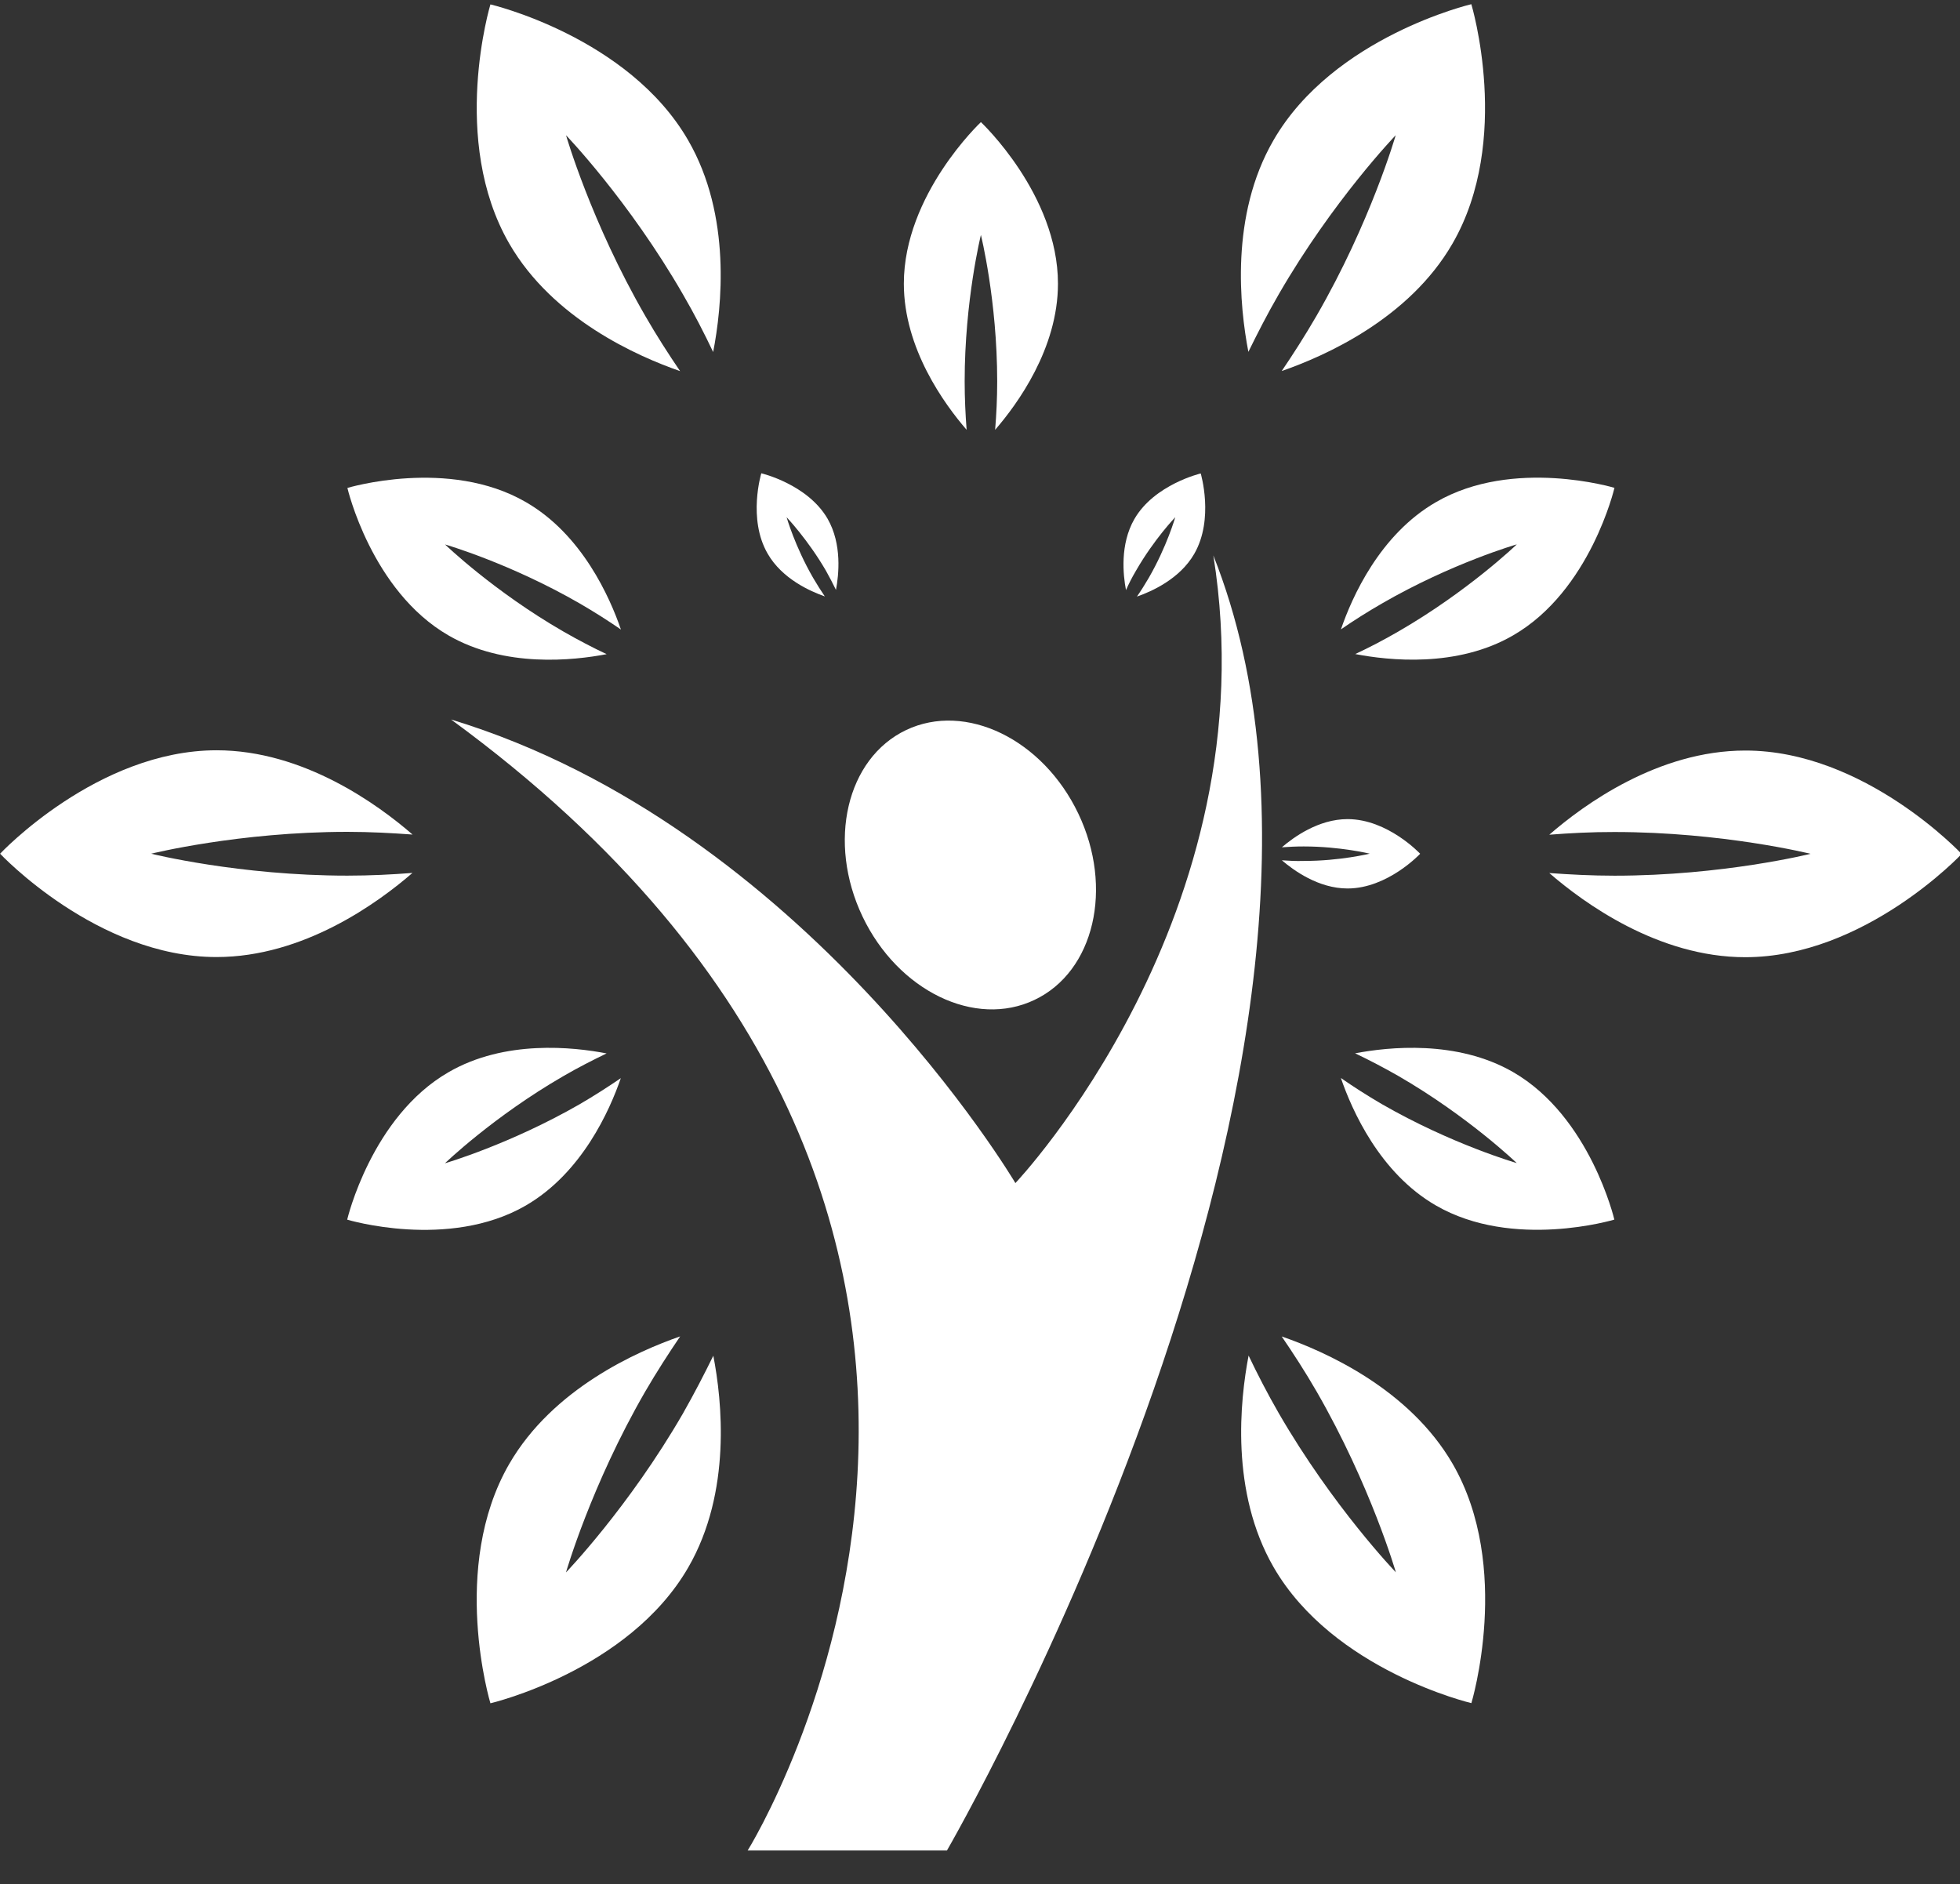<?xml version="1.0" encoding="utf-8"?>
<!-- Generator: Adobe Illustrator 16.0.0, SVG Export Plug-In . SVG Version: 6.00 Build 0)  -->
<!DOCTYPE svg PUBLIC "-//W3C//DTD SVG 1.1//EN" "http://www.w3.org/Graphics/SVG/1.1/DTD/svg11.dtd">
<svg version="1.1" id="Capa_1" xmlns="http://www.w3.org/2000/svg" xmlns:xlink="http://www.w3.org/1999/xlink" x="0px" y="0px"
	 width="36.932px" height="35.5px" viewBox="0 8.5 36.932 35.5" enable-background="new 0 8.5 36.932 35.5" xml:space="preserve">
<rect x="0" y="8.5" width="36.932" height="35.5" fill="#333333" stroke="none"/>
<g>
	<g>
		<path fill="#FFFFFF" d="M19.496,27.339c1.124-0.535,1.49-2.109,0.823-3.508c-0.669-1.403-2.123-2.109-3.246-1.575
			c-1.123,0.536-1.489,2.11-0.821,3.513C16.921,27.171,18.375,27.877,19.496,27.339z"/>
		<path fill="#FFFFFF" d="M22.863,18.966c1.08,6.759-3.73,11.826-3.73,11.826s-3.965-6.71-10.634-8.735
			c12.972,9.485,5.589,21.311,5.589,21.311h3.755C17.843,43.368,26.571,28.305,22.863,18.966z"/>
		<path fill="#FFFFFF" d="M15.542,19.738c-0.073-0.108-0.146-0.222-0.22-0.349c-0.343-0.593-0.5-1.143-0.5-1.143
			s0.396,0.415,0.739,1.004c0.071,0.125,0.133,0.248,0.191,0.365c0.053-0.281,0.117-0.861-0.157-1.339
			c-0.378-0.654-1.25-0.858-1.25-0.858s-0.26,0.858,0.119,1.513C14.737,19.408,15.271,19.643,15.542,19.738z"/>
		<path fill="#FFFFFF" d="M24.154,24.71c0.218,0.187,0.688,0.531,1.238,0.531c0.757,0,1.368-0.654,1.368-0.654
			s-0.61-0.653-1.368-0.653c-0.55,0-1.02,0.344-1.238,0.531c0.13-0.009,0.265-0.016,0.412-0.016c0.684,0,1.243,0.136,1.243,0.136
			s-0.559,0.138-1.243,0.137C24.418,24.727,24.283,24.719,24.154,24.71z"/>
		<path fill="#FFFFFF" d="M21.406,19.252c0.341-0.593,0.739-1.006,0.739-1.006s-0.158,0.553-0.501,1.146
			c-0.073,0.125-0.146,0.241-0.221,0.349c0.274-0.095,0.807-0.331,1.08-0.805c0.379-0.657,0.122-1.515,0.122-1.515
			s-0.873,0.206-1.25,0.859c-0.274,0.476-0.213,1.055-0.158,1.339C21.269,19.5,21.332,19.377,21.406,19.252z"/>
		<path fill="#FFFFFF" d="M18.177,15.684c0-1.523,0.306-2.757,0.306-2.757s0.307,1.236,0.307,2.757c0,0.322-0.015,0.626-0.039,0.915
			c0.419-0.484,1.184-1.532,1.184-2.754c0-1.682-1.452-3.044-1.452-3.044s-1.452,1.362-1.452,3.044c0,1.223,0.765,2.27,1.183,2.754
			C18.192,16.311,18.177,16.008,18.177,15.684z"/>
		<path fill="#FFFFFF" d="M8.453,20.474c1.06,0.612,2.349,0.472,2.978,0.352c-0.26-0.122-0.533-0.265-0.811-0.424
			c-1.319-0.76-2.234-1.643-2.234-1.643s1.221,0.352,2.54,1.113c0.279,0.162,0.535,0.325,0.774,0.49
			c-0.208-0.606-0.732-1.792-1.793-2.402c-1.454-0.842-3.361-0.266-3.361-0.266S6.997,19.635,8.453,20.474z"/>
		<path fill="#FFFFFF" d="M28.51,28.7c-1.059-0.61-2.347-0.473-2.976-0.353c0.261,0.124,0.533,0.266,0.812,0.425
			c1.317,0.761,2.234,1.643,2.234,1.643s-1.221-0.351-2.542-1.111c-0.279-0.163-0.535-0.327-0.772-0.492
			c0.208,0.606,0.731,1.791,1.791,2.402c1.454,0.842,3.362,0.266,3.362,0.266S29.965,29.539,28.51,28.7z"/>
		<path fill="#FFFFFF" d="M11.698,28.815c-0.239,0.163-0.494,0.327-0.773,0.49c-1.318,0.758-2.541,1.114-2.541,1.114
			s0.916-0.883,2.234-1.644c0.28-0.163,0.552-0.3,0.812-0.426c-0.628-0.122-1.918-0.261-2.977,0.353
			c-1.456,0.839-1.911,2.779-1.911,2.779s1.906,0.576,3.362-0.264C10.966,30.603,11.49,29.419,11.698,28.815z"/>
		<path fill="#FFFFFF" d="M25.267,20.359c0.237-0.164,0.494-0.327,0.775-0.489c1.317-0.761,2.539-1.113,2.539-1.113
			s-0.915,0.882-2.234,1.643c-0.279,0.162-0.552,0.303-0.81,0.424c0.627,0.121,1.917,0.262,2.974-0.352
			c1.458-0.84,1.91-2.78,1.91-2.78s-1.905-0.575-3.359,0.267C25.999,18.57,25.474,19.754,25.267,20.359z"/>
		<path fill="#FFFFFF" d="M12.815,15.493c-0.217-0.319-0.439-0.663-0.655-1.038c-1.021-1.766-1.494-3.406-1.494-3.406
			s1.183,1.228,2.203,2.998c0.217,0.373,0.403,0.737,0.569,1.086c0.164-0.842,0.35-2.569-0.47-3.988
			c-1.126-1.953-3.727-2.562-3.727-2.562s-0.772,2.556,0.355,4.507C10.417,14.511,12.007,15.212,12.815,15.493z"/>
		<path fill="#FFFFFF" d="M24.151,33.682c0.218,0.319,0.441,0.662,0.657,1.036c1.022,1.773,1.494,3.408,1.494,3.408
			s-1.183-1.229-2.206-2.997c-0.216-0.375-0.403-0.739-0.569-1.087c-0.161,0.842-0.348,2.566,0.471,3.987
			c1.127,1.951,3.727,2.562,3.727,2.562s0.775-2.558-0.353-4.509C26.549,34.663,24.96,33.962,24.151,33.682z"/>
		<path fill="#FFFFFF" d="M6.546,24.999c-2.042,0-3.697-0.413-3.697-0.413s1.655-0.412,3.697-0.412c0.433,0,0.842,0.023,1.228,0.051
			c-0.648-0.562-2.052-1.588-3.693-1.588c-2.252,0.001-4.079,1.949-4.079,1.949s1.828,1.949,4.079,1.947
			c1.641,0,3.044-1.024,3.691-1.585C7.386,24.978,6.977,24.999,6.546,24.999z"/>
		<path fill="#FFFFFF" d="M32.885,22.642c-1.64,0-3.043,1.021-3.692,1.586c0.387-0.03,0.797-0.052,1.226-0.051
			c2.043,0,3.697,0.411,3.697,0.411s-1.653,0.412-3.694,0.412c-0.432,0-0.842-0.022-1.229-0.05c0.648,0.562,2.052,1.586,3.692,1.586
			c2.253,0,4.078-1.945,4.078-1.945S35.136,22.64,32.885,22.642z"/>
		<path fill="#FFFFFF" d="M12.87,35.131c-1.021,1.768-2.205,2.997-2.205,2.997s0.471-1.64,1.493-3.408
			c0.217-0.373,0.439-0.715,0.658-1.039c-0.81,0.281-2.4,0.984-3.221,2.404c-1.127,1.952-0.354,4.509-0.354,4.509
			s2.601-0.609,3.728-2.56c0.821-1.421,0.635-3.149,0.472-3.989C13.271,34.392,13.085,34.752,12.87,35.131z"/>
		<path fill="#FFFFFF" d="M24.096,14.044c1.021-1.768,2.203-2.996,2.203-2.996s-0.471,1.639-1.494,3.406
			c-0.215,0.371-0.437,0.718-0.654,1.037c0.809-0.28,2.399-0.982,3.218-2.401c1.128-1.952,0.355-4.511,0.355-4.511
			s-2.599,0.61-3.727,2.562c-0.824,1.42-0.636,3.148-0.474,3.989C23.693,14.784,23.878,14.42,24.096,14.044z"/>
	</g>
</g>
</svg>

